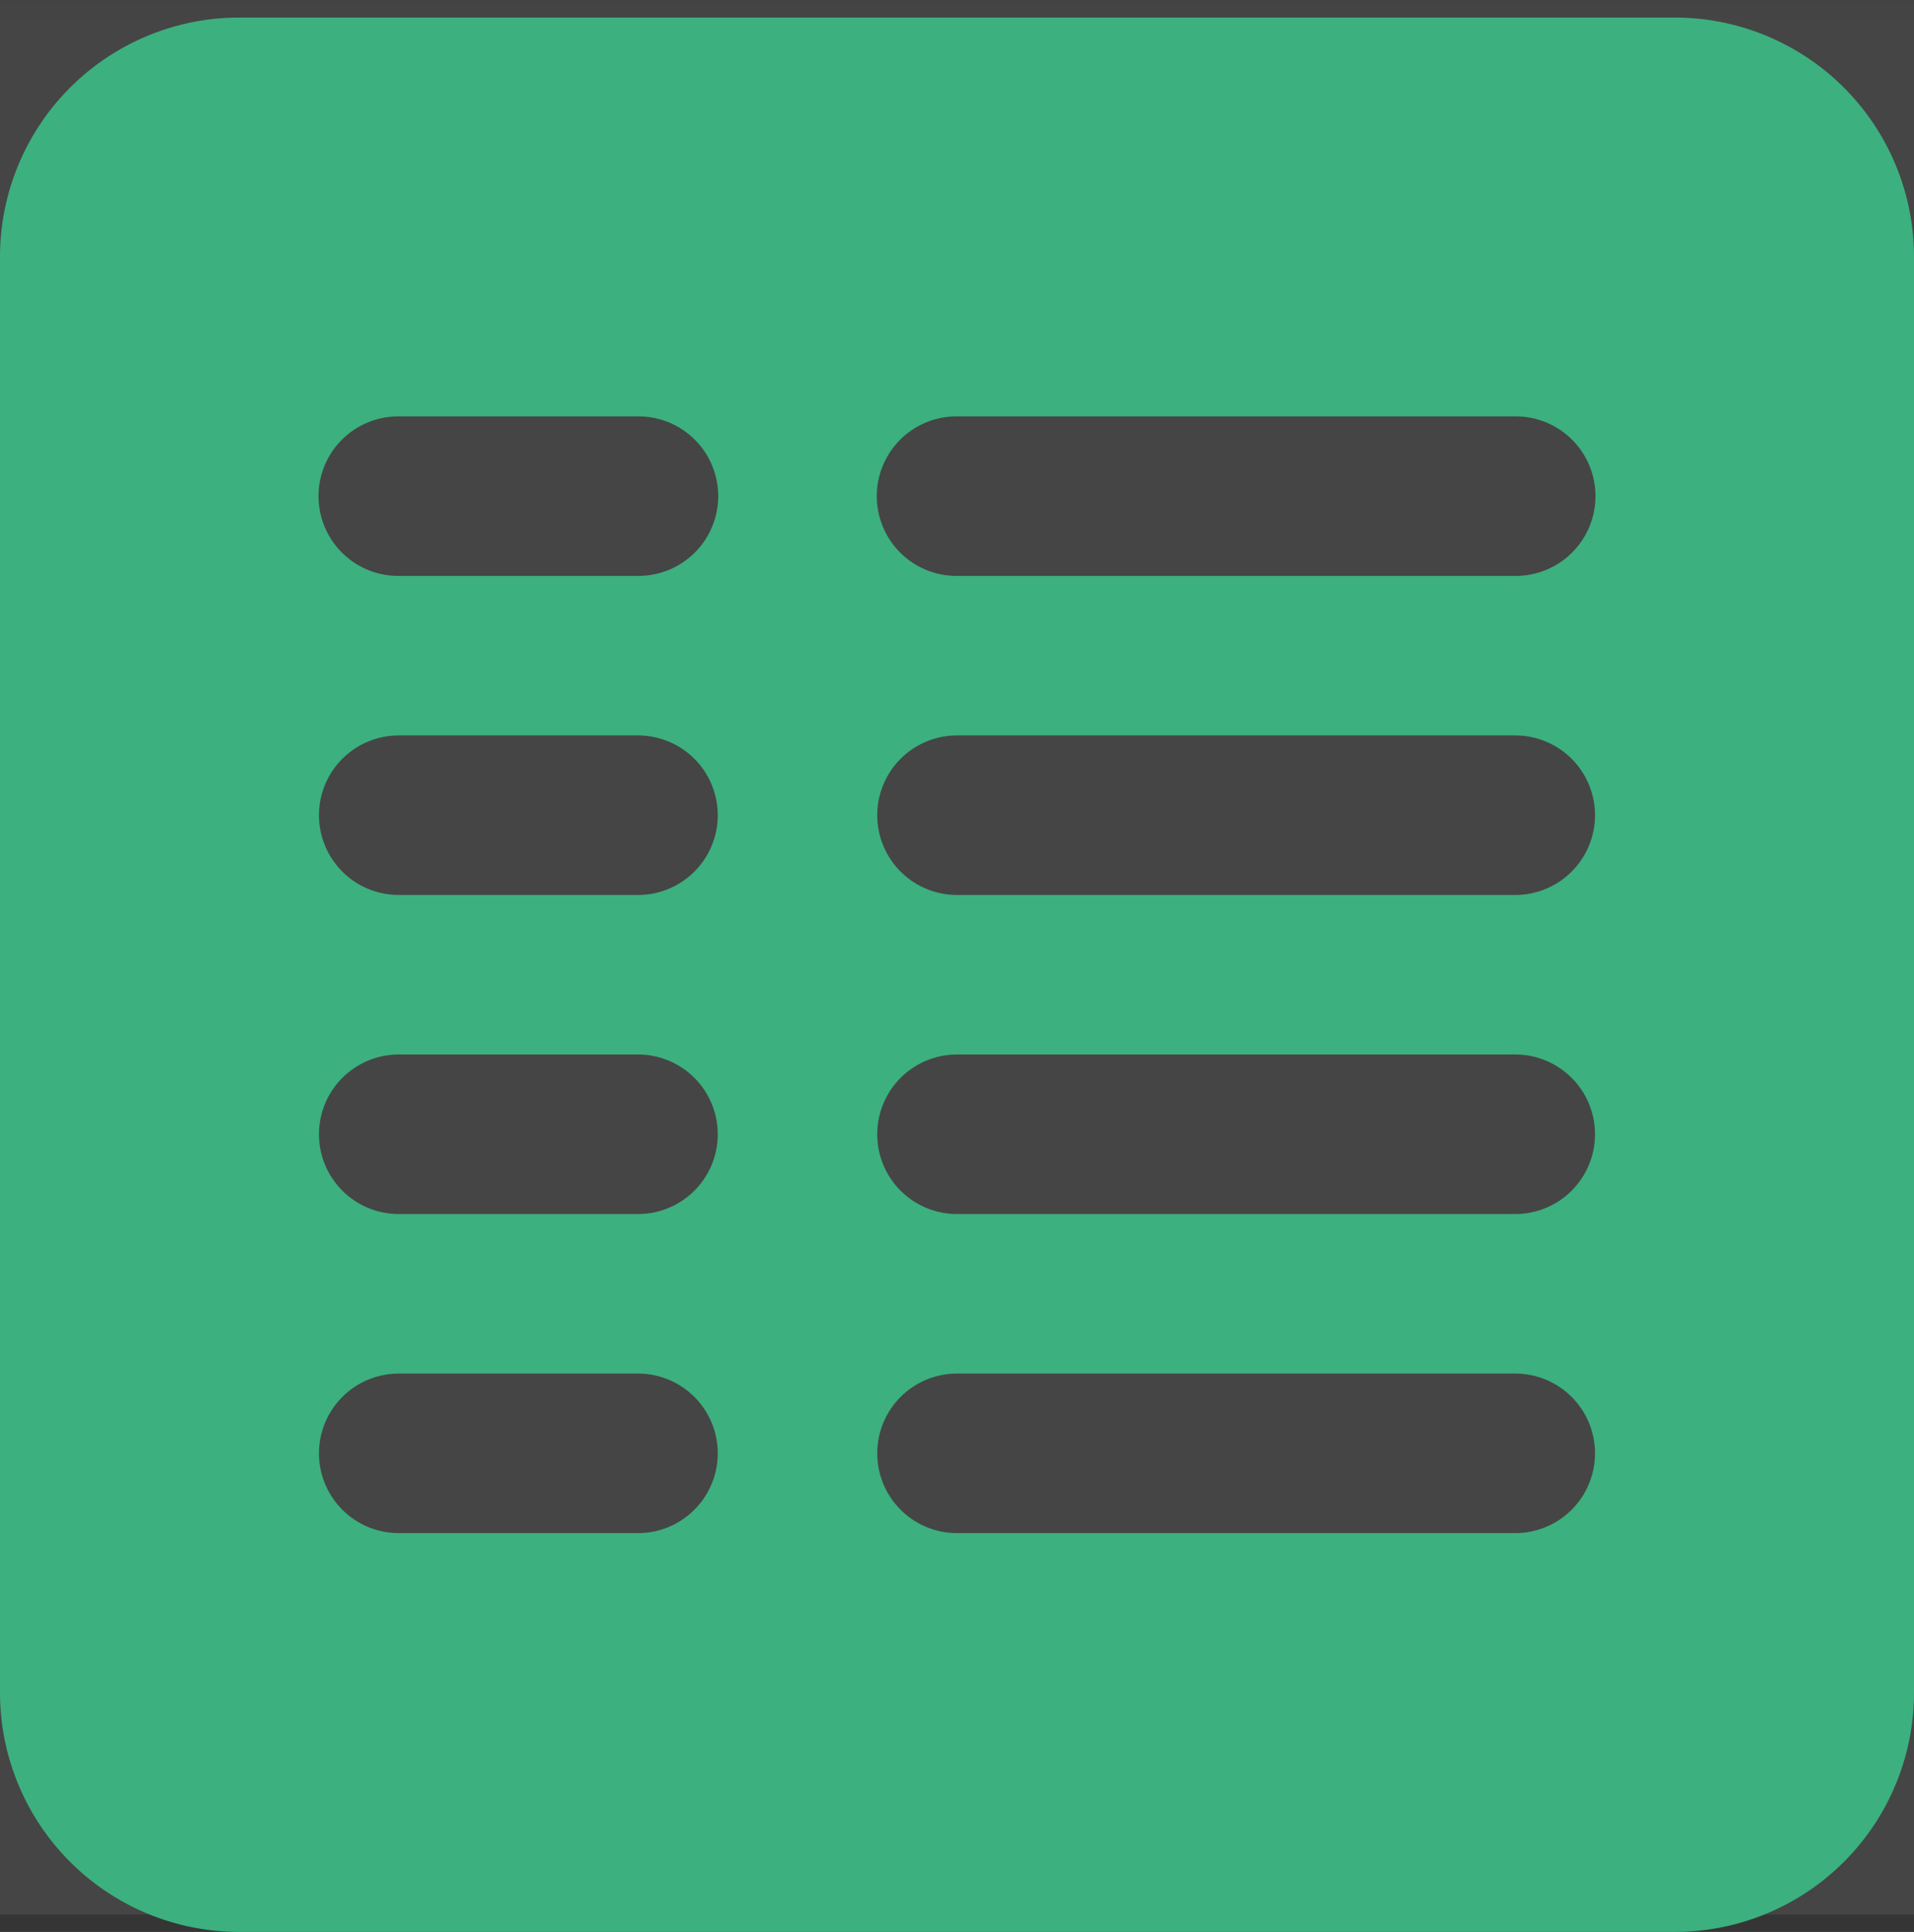 <svg id="katman_1" data-name="katman 1" xmlns="http://www.w3.org/2000/svg" viewBox="0 0 24 24.22">
  <rect x="0" y="0" width="24" height="24.22" fill="#333333" stroke="none"/>
  <defs>
    <style>
      .cls-1 {
        fill: #fff;
        fill-opacity: 0.01;
      }

      .cls-2 {
        fill: #3cb07e;
        fill-rule: evenodd;
      }
    </style>
  </defs>
  <rect class="cls-1" width="24" height="24"/>
  <rect class="cls-1" width="24" height="24"/>
  <rect class="cls-1" width="24" height="24"/>
  <rect class="cls-1" width="24" height="24"/>
  <rect class="cls-1" width="24" height="24"/>
  <rect class="cls-1" width="24" height="24"/>
  <rect class="cls-1" width="24" height="24"/>
  <rect class="cls-1" width="24" height="24"/>
  <rect class="cls-1" width="24" height="24"/>
  <rect class="cls-1" y="0.02" width="24" height="24"/>
  <rect class="cls-1" y="0.22" width="24" height="24"/>
  <path class="cls-2" d="M3,.22H21a3,3,0,0,1,3,3v18a3,3,0,0,1-3,3H3a3,3,0,0,1-3-3v-18a3,3,0,0,1,3-3Zm2,5a1,1,0,0,0-.71,1.71A1,1,0,0,0,5,7.22H8a1,1,0,0,0,.71-1.71A1,1,0,0,0,8,5.22Zm0,4a1,1,0,1,0,0,2H8a1,1,0,1,0,0-2Zm0,4a1,1,0,1,0,0,2H8a1,1,0,1,0,0-2Zm0,4a1,1,0,1,0,0,2H8a1,1,0,1,0,0-2Zm7-12a1,1,0,0,0-.71,1.71,1,1,0,0,0,.71.29h7a1,1,0,0,0,.71-1.71A1,1,0,0,0,19,5.22Zm0,4a1,1,0,1,0,0,2h7a1,1,0,1,0,0-2Zm0,4a1,1,0,1,0,0,2h7a1,1,0,1,0,0-2Zm0,4a1,1,0,1,0,0,2h7a1,1,0,1,0,0-2Z" transform="translate(0)"/>
</svg>
